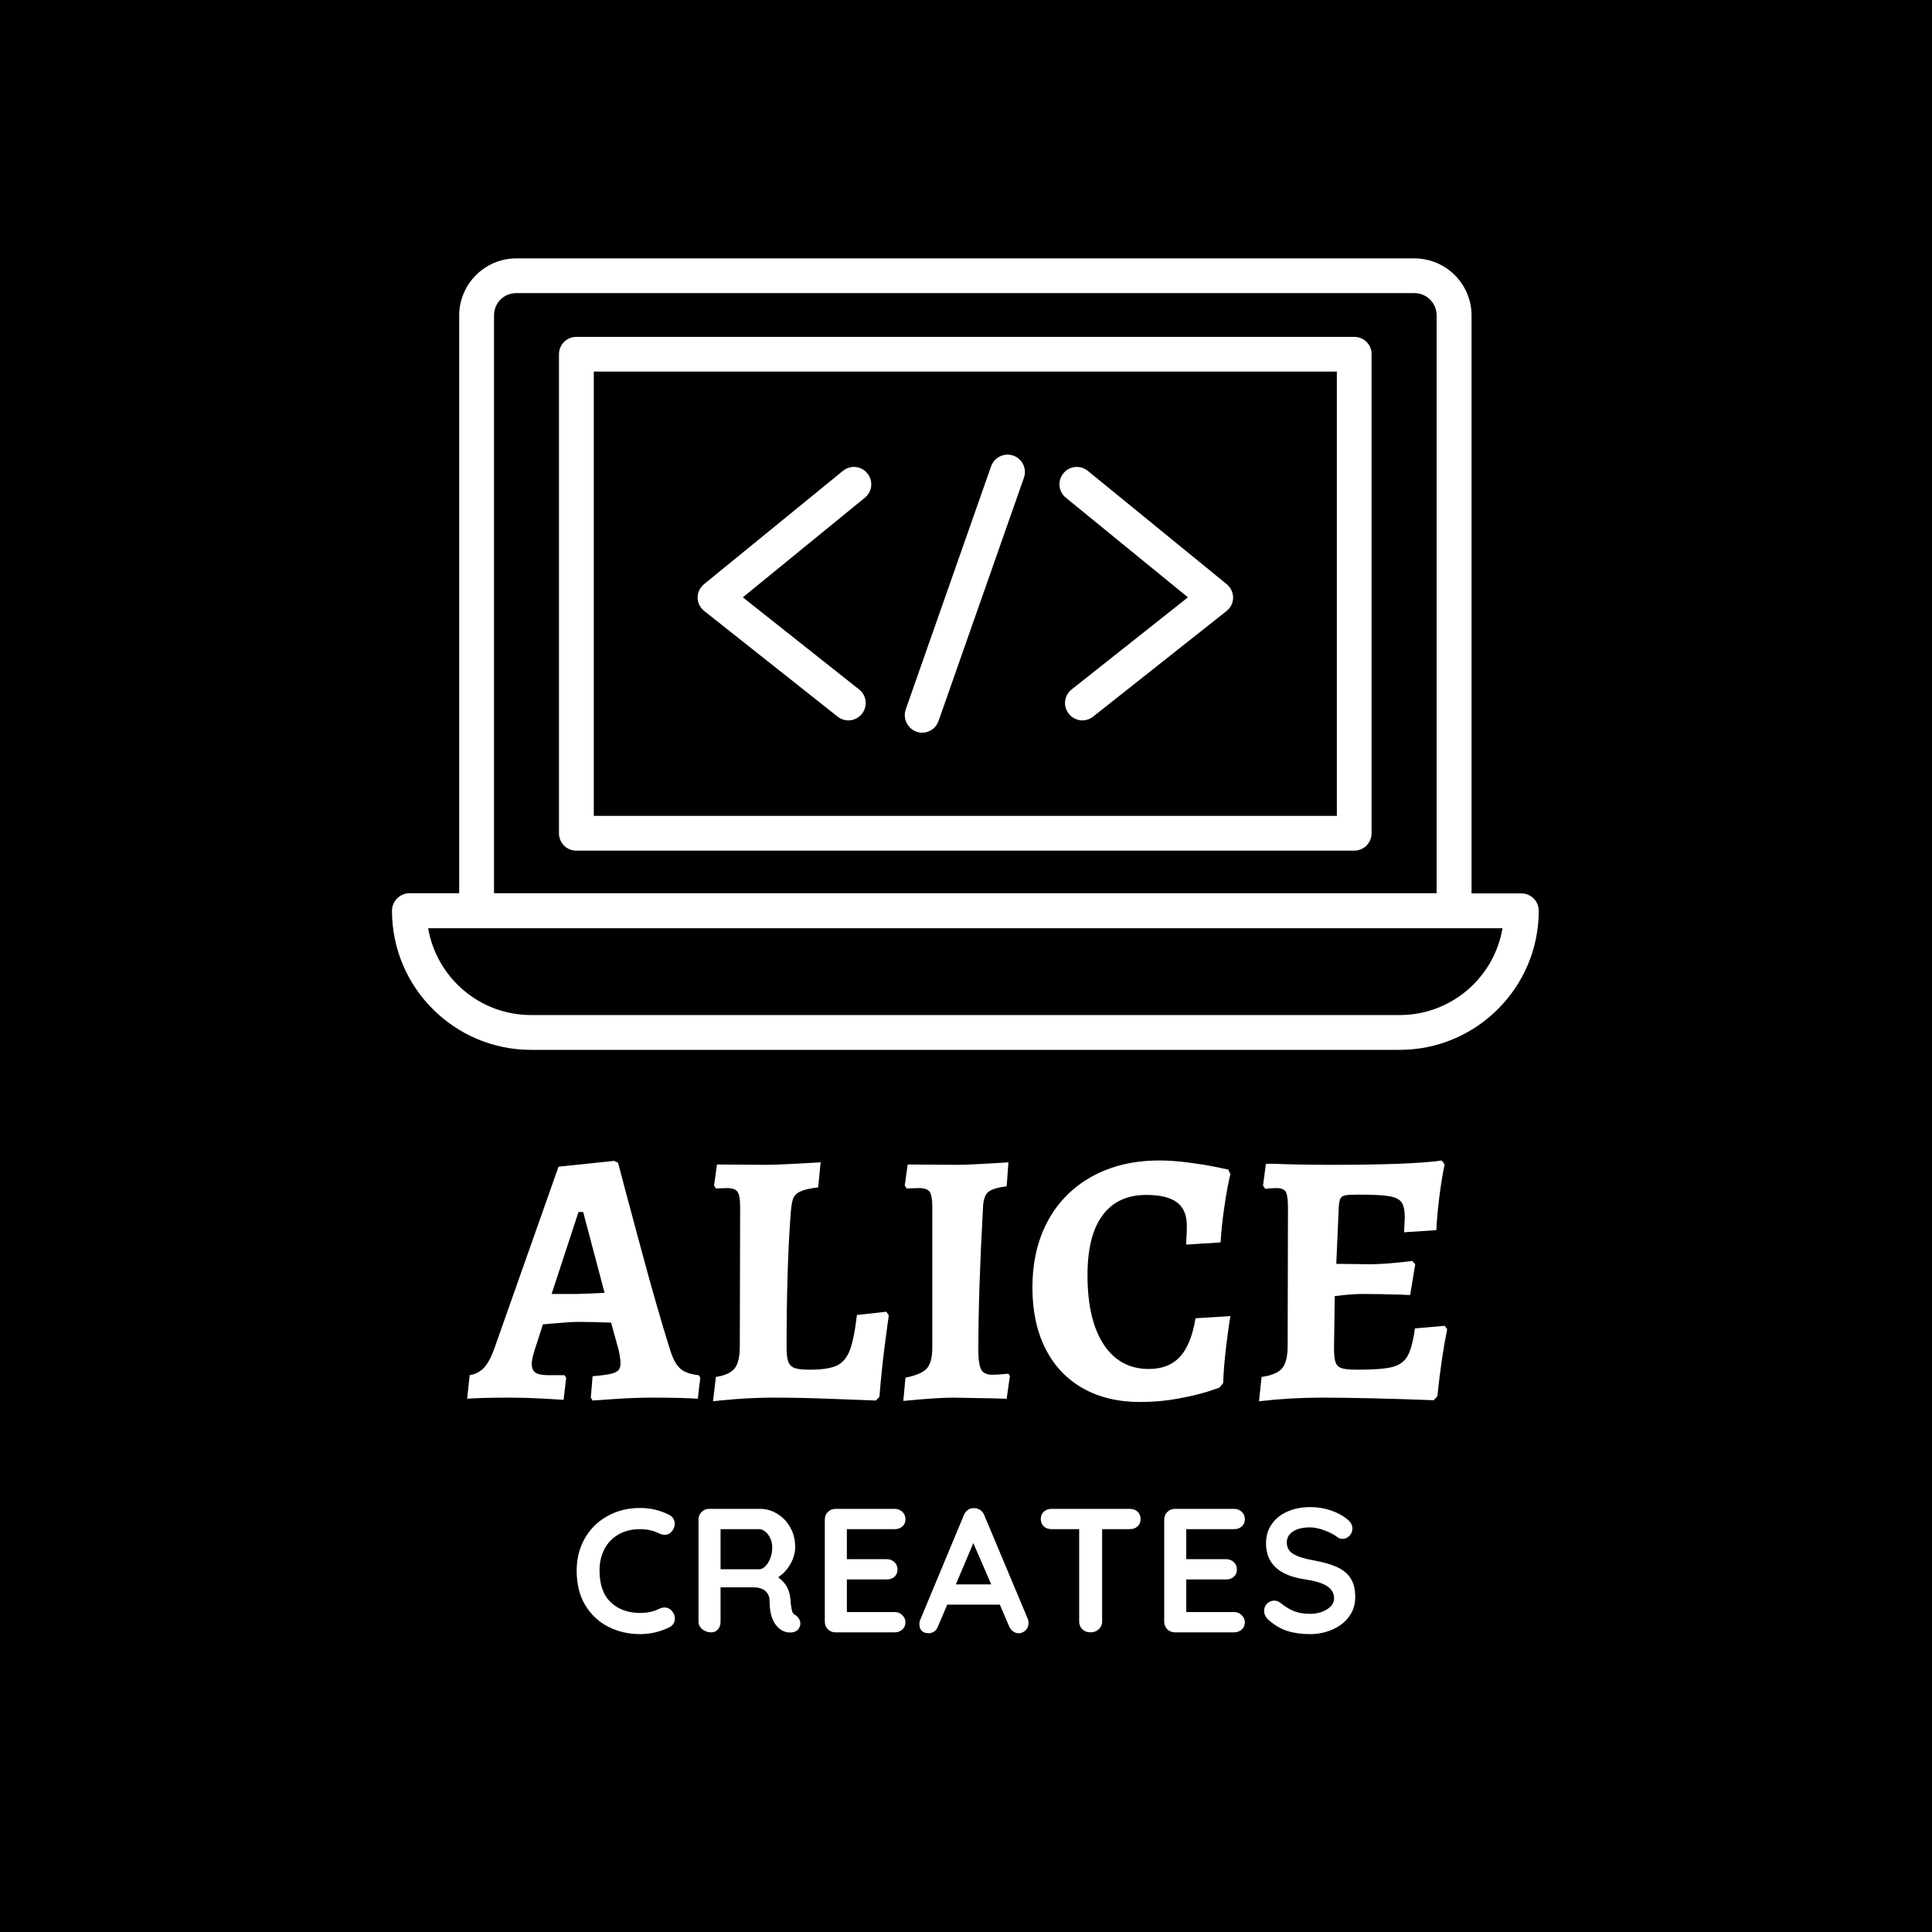 <svg xmlns="http://www.w3.org/2000/svg" xmlns:xlink="http://www.w3.org/1999/xlink" width="500" zoomAndPan="magnify" viewBox="0 0 375 375" height="500" preserveAspectRatio="xMidYMid meet" version="1.0"><defs><g/><clipPath id="31c8716079"><path d="M 76 50.172 L 299 50.172 L 299 203.922 L 76 203.922 Z M 76 50.172 " clip-rule="nonzero"/></clipPath></defs><rect x="-37.5" width="450" fill="#ffffff" y="-37.5" height="450" fill-opacity="1"/><rect x="-37.5" width="450" fill="#ffffff" y="-37.5" height="450" fill-opacity="1"/><rect x="-37.5" width="450" fill="#000000" y="-37.5" height="450" fill-opacity="1"/><g fill="#ffffff" fill-opacity="1"><g transform="translate(91.38, 271.28)"><g><path d="M 23.297 0 L 23.641 -4.156 C 25.234 -4.289 26.395 -4.441 27.125 -4.609 C 27.852 -4.773 28.359 -5.008 28.641 -5.312 C 28.922 -5.613 29.062 -6.07 29.062 -6.688 C 29.062 -7.25 28.945 -8.07 28.719 -9.156 L 27.234 -14.562 C 24.797 -14.656 22.641 -14.703 20.766 -14.703 C 19.922 -14.703 18.16 -14.586 15.484 -14.359 L 14 -14.219 L 12.25 -8.797 C 11.969 -7.766 11.828 -7.035 11.828 -6.609 C 11.828 -5.766 12.07 -5.176 12.562 -4.844 C 13.051 -4.52 13.906 -4.359 15.125 -4.359 L 18.156 -4.359 L 18.516 -3.875 L 18.016 0.422 C 17.359 0.379 15.953 0.297 13.797 0.172 C 11.641 0.055 9.617 0 7.734 0 C 5.766 0 3.992 0.02 2.422 0.062 C 0.859 0.113 -0.18 0.164 -0.703 0.219 L -0.219 -4.359 C 0.863 -4.547 1.754 -4.988 2.453 -5.688 C 3.16 -6.395 3.82 -7.551 4.438 -9.156 L 17.031 -44.828 L 27.797 -45.953 L 28.578 -45.609 C 29.273 -42.93 30.738 -37.453 32.969 -29.172 C 35.195 -20.891 37.109 -14.238 38.703 -9.219 C 39.223 -7.531 39.879 -6.332 40.672 -5.625 C 41.473 -4.926 42.672 -4.504 44.266 -4.359 L 44.547 -3.875 L 44.062 0.219 C 43.445 0.164 42.297 0.113 40.609 0.062 C 38.922 0.02 37.207 0 35.469 0 C 32.977 0 30.547 0.082 28.172 0.25 C 25.805 0.414 24.297 0.52 23.641 0.562 Z M 20.766 -20.125 C 21.273 -20.125 23.008 -20.195 25.969 -20.344 L 21.812 -36.031 L 20.906 -36.031 L 15.688 -20.125 Z M 20.766 -20.125 "/></g></g></g><g fill="#ffffff" fill-opacity="1"><g transform="translate(135.363, 271.28)"><g><path d="M 3.594 -4.016 C 5.375 -4.297 6.594 -4.859 7.25 -5.703 C 7.906 -6.547 8.234 -8 8.234 -10.062 L 8.297 -37.016 C 8.297 -38.473 8.129 -39.445 7.797 -39.938 C 7.473 -40.426 6.797 -40.672 5.766 -40.672 L 3.594 -40.609 L 3.234 -41.172 L 3.797 -45.25 L 13.234 -45.188 C 14.547 -45.188 16.457 -45.254 18.969 -45.391 C 21.477 -45.535 23.129 -45.629 23.922 -45.672 L 23.438 -40.812 C 21.844 -40.625 20.68 -40.352 19.953 -40 C 19.223 -39.656 18.754 -39.164 18.547 -38.531 C 18.336 -37.895 18.188 -36.898 18.094 -35.547 C 17.57 -28.504 17.312 -19.895 17.312 -9.719 C 17.312 -8.445 17.426 -7.516 17.656 -6.922 C 17.895 -6.336 18.316 -5.941 18.922 -5.734 C 19.535 -5.523 20.477 -5.422 21.75 -5.422 C 24.094 -5.422 25.836 -5.676 26.984 -6.188 C 28.141 -6.707 29 -7.691 29.562 -9.141 C 30.125 -10.598 30.594 -12.898 30.969 -16.047 L 36.672 -16.672 L 37.156 -15.969 C 37.02 -15.082 36.75 -13.078 36.344 -9.953 C 35.945 -6.836 35.609 -3.566 35.328 -0.141 L 34.625 0.562 C 33.352 0.52 30.609 0.414 26.391 0.25 C 22.172 0.082 18.348 0 14.922 0 C 12.336 0 9.875 0.094 7.531 0.281 C 5.188 0.469 3.688 0.609 3.031 0.703 Z M 3.594 -4.016 "/></g></g></g><g fill="#ffffff" fill-opacity="1"><g transform="translate(172.661, 271.28)"><g><path d="M 3.094 -3.875 C 5.156 -4.289 6.535 -4.883 7.234 -5.656 C 7.941 -6.438 8.297 -7.812 8.297 -9.781 L 8.297 -37.016 C 8.297 -38.473 8.129 -39.445 7.797 -39.938 C 7.473 -40.426 6.797 -40.672 5.766 -40.672 L 3.312 -40.609 L 2.953 -41.172 L 3.516 -45.25 L 13.234 -45.188 C 14.773 -45.188 18.055 -45.348 23.078 -45.672 L 22.734 -41.031 C 20.953 -40.789 19.766 -40.426 19.172 -39.938 C 18.586 -39.445 18.25 -38.547 18.156 -37.234 C 17.539 -26.16 17.234 -16.848 17.234 -9.297 C 17.234 -7.367 17.422 -6.078 17.797 -5.422 C 18.18 -4.766 18.91 -4.438 19.984 -4.438 C 20.504 -4.438 21.535 -4.504 23.078 -4.641 L 23.359 -4.219 L 22.734 0.219 L 20.203 0.141 L 12.391 0 C 10.234 0 6.992 0.211 2.672 0.641 Z M 3.094 -3.875 "/></g></g></g><g fill="#ffffff" fill-opacity="1"><g transform="translate(198.348, 271.28)"><g><path d="M 22.938 0.844 C 18.664 0.844 14.957 -0.047 11.812 -1.828 C 8.676 -3.609 6.266 -6.164 4.578 -9.5 C 2.891 -12.832 2.047 -16.773 2.047 -21.328 C 2.047 -26.297 3.051 -30.633 5.062 -34.344 C 7.082 -38.051 9.957 -40.926 13.688 -42.969 C 17.414 -45.008 21.742 -46.031 26.672 -46.031 C 28.41 -46.031 30.273 -45.898 32.266 -45.641 C 34.266 -45.379 35.969 -45.109 37.375 -44.828 C 38.781 -44.547 39.672 -44.359 40.047 -44.266 L 40.469 -43.344 C 40.375 -43.02 40.207 -42.27 39.969 -41.094 C 39.738 -39.926 39.484 -38.352 39.203 -36.375 C 38.922 -34.406 38.707 -32.32 38.562 -30.125 L 31.875 -29.703 C 31.875 -29.891 31.895 -30.32 31.938 -31 C 31.988 -31.676 32.016 -32.461 32.016 -33.359 C 32.016 -35.422 31.379 -36.93 30.109 -37.891 C 28.848 -38.859 26.859 -39.344 24.141 -39.344 C 20.43 -39.344 17.602 -38.023 15.656 -35.391 C 13.707 -32.766 12.734 -28.895 12.734 -23.781 C 12.734 -18.008 13.773 -13.531 15.859 -10.344 C 17.953 -7.156 20.875 -5.562 24.625 -5.562 C 27.207 -5.562 29.223 -6.348 30.672 -7.922 C 32.129 -9.492 33.141 -11.988 33.703 -15.406 L 40.469 -15.828 C 40.32 -15.035 40.07 -13.273 39.719 -10.547 C 39.375 -7.828 39.156 -5.25 39.062 -2.812 L 38.359 -1.969 C 38.359 -1.926 37.57 -1.656 36 -1.156 C 34.426 -0.664 32.5 -0.211 30.219 0.203 C 27.945 0.629 25.52 0.844 22.938 0.844 Z M 22.938 0.844 "/></g></g></g><g fill="#ffffff" fill-opacity="1"><g transform="translate(241.698, 271.28)"><g><path d="M 39.203 -13.297 C 38.453 -9.641 37.816 -5.301 37.297 -0.281 L 36.594 0.5 C 27.633 0.164 20.336 0 14.703 0 C 10.766 0 6.754 0.234 2.672 0.703 L 3.172 -4.016 C 5.141 -4.297 6.473 -4.859 7.172 -5.703 C 7.879 -6.547 8.234 -8 8.234 -10.062 L 8.297 -36.875 C 8.297 -38.426 8.156 -39.445 7.875 -39.938 C 7.594 -40.426 6.984 -40.672 6.047 -40.672 C 5.441 -40.672 4.719 -40.625 3.875 -40.531 L 3.453 -41.172 L 4.016 -45.391 L 5.422 -45.391 C 8.754 -45.254 12.531 -45.188 16.75 -45.188 C 27.207 -45.188 34.336 -45.469 38.141 -46.031 L 38.703 -45.25 C 38.328 -43.508 37.988 -41.441 37.688 -39.047 C 37.383 -36.66 37.188 -34.484 37.094 -32.516 L 30.828 -32.094 L 30.969 -34.906 C 30.969 -36.312 30.766 -37.305 30.359 -37.891 C 29.961 -38.484 29.164 -38.883 27.969 -39.094 C 26.77 -39.301 24.766 -39.406 21.953 -39.406 C 20.734 -39.406 19.891 -39.359 19.422 -39.266 C 18.953 -39.172 18.633 -38.957 18.469 -38.625 C 18.312 -38.301 18.207 -37.766 18.156 -37.016 L 17.672 -25.969 L 24.281 -25.891 C 25.258 -25.891 26.488 -25.945 27.969 -26.062 C 29.445 -26.188 30.938 -26.344 32.438 -26.531 L 33 -25.891 L 32.016 -19.922 C 31.41 -19.922 30.941 -19.941 30.609 -19.984 C 27.328 -20.078 24.723 -20.125 22.797 -20.125 C 21.348 -20.125 19.539 -19.984 17.375 -19.703 L 17.234 -9.641 C 17.234 -8.328 17.336 -7.391 17.547 -6.828 C 17.766 -6.266 18.164 -5.891 18.75 -5.703 C 19.344 -5.516 20.363 -5.422 21.812 -5.422 C 24.914 -5.422 27.156 -5.594 28.531 -5.938 C 29.914 -6.289 30.91 -7.008 31.516 -8.094 C 32.129 -9.176 32.602 -10.957 32.938 -13.438 L 38.703 -13.938 Z M 39.203 -13.297 "/></g></g></g><g fill="#ffffff" fill-opacity="1"><g transform="translate(110.556, 316.838)"><g><path d="M 19.344 -22.797 C 20.051 -22.43 20.406 -21.848 20.406 -21.047 C 20.406 -20.566 20.234 -20.102 19.891 -19.656 C 19.523 -19.176 19.055 -18.938 18.484 -18.938 C 18.098 -18.938 17.711 -19.035 17.328 -19.234 C 16.203 -19.766 14.988 -20.031 13.688 -20.031 C 12.094 -20.031 10.703 -19.691 9.516 -19.016 C 8.328 -18.336 7.41 -17.391 6.766 -16.172 C 6.129 -14.953 5.812 -13.555 5.812 -11.984 C 5.812 -9.285 6.535 -7.238 7.984 -5.844 C 9.441 -4.457 11.344 -3.766 13.688 -3.766 C 15.082 -3.766 16.297 -4.023 17.328 -4.547 C 17.734 -4.734 18.098 -4.828 18.422 -4.828 C 19.016 -4.828 19.516 -4.578 19.922 -4.078 C 20.266 -3.641 20.438 -3.172 20.438 -2.672 C 20.438 -2.305 20.344 -1.973 20.156 -1.672 C 19.977 -1.379 19.719 -1.156 19.375 -1 C 17.594 -0.102 15.695 0.344 13.688 0.344 C 11.457 0.344 9.406 -0.129 7.531 -1.078 C 5.656 -2.023 4.16 -3.422 3.047 -5.266 C 1.93 -7.117 1.375 -9.359 1.375 -11.984 C 1.375 -14.305 1.898 -16.391 2.953 -18.234 C 4.016 -20.086 5.484 -21.535 7.359 -22.578 C 9.234 -23.617 11.344 -24.141 13.688 -24.141 C 15.719 -24.141 17.602 -23.691 19.344 -22.797 Z M 19.344 -22.797 "/></g></g></g><g fill="#ffffff" fill-opacity="1"><g transform="translate(133.017, 316.838)"><g><path d="M 21.359 -3.359 C 21.66 -3.172 21.895 -2.926 22.062 -2.625 C 22.238 -2.332 22.328 -2.031 22.328 -1.719 C 22.328 -1.301 22.188 -0.922 21.906 -0.578 C 21.562 -0.172 21.035 0.031 20.328 0.031 C 19.785 0.031 19.285 -0.094 18.828 -0.344 C 17.18 -1.281 16.359 -3.188 16.359 -6.062 C 16.359 -6.883 16.086 -7.535 15.547 -8.016 C 15.016 -8.492 14.25 -8.734 13.25 -8.734 L 6.844 -8.734 L 6.844 -2.094 C 6.844 -1.469 6.676 -0.961 6.344 -0.578 C 6.02 -0.191 5.582 0 5.031 0 C 4.375 0 3.797 -0.195 3.297 -0.594 C 2.805 -1 2.562 -1.5 2.562 -2.094 L 2.562 -21.875 C 2.562 -22.469 2.758 -22.961 3.156 -23.359 C 3.562 -23.766 4.062 -23.969 4.656 -23.969 L 14.516 -23.969 C 15.703 -23.969 16.816 -23.645 17.859 -23 C 18.91 -22.363 19.75 -21.484 20.375 -20.359 C 21.008 -19.242 21.328 -17.992 21.328 -16.609 C 21.328 -15.461 21.02 -14.348 20.406 -13.266 C 19.789 -12.18 18.988 -11.32 18 -10.688 C 19.438 -9.676 20.227 -8.328 20.375 -6.641 C 20.438 -6.273 20.469 -5.922 20.469 -5.578 C 20.562 -4.867 20.656 -4.359 20.75 -4.047 C 20.844 -3.742 21.047 -3.516 21.359 -3.359 Z M 14.344 -12.25 C 14.75 -12.25 15.145 -12.441 15.531 -12.828 C 15.926 -13.223 16.25 -13.742 16.5 -14.391 C 16.75 -15.047 16.875 -15.75 16.875 -16.5 C 16.875 -17.133 16.75 -17.719 16.5 -18.25 C 16.25 -18.789 15.926 -19.223 15.531 -19.547 C 15.145 -19.867 14.75 -20.031 14.344 -20.031 L 6.844 -20.031 L 6.844 -12.25 Z M 14.344 -12.25 "/></g></g></g><g fill="#ffffff" fill-opacity="1"><g transform="translate(157.533, 316.838)"><g><path d="M 16.125 -3.938 C 16.719 -3.938 17.211 -3.734 17.609 -3.328 C 18.016 -2.93 18.219 -2.473 18.219 -1.953 C 18.219 -1.379 18.016 -0.91 17.609 -0.547 C 17.211 -0.18 16.719 0 16.125 0 L 4.656 0 C 4.062 0 3.562 -0.195 3.156 -0.594 C 2.758 -1 2.562 -1.5 2.562 -2.094 L 2.562 -21.875 C 2.562 -22.469 2.758 -22.961 3.156 -23.359 C 3.562 -23.766 4.062 -23.969 4.656 -23.969 L 16.125 -23.969 C 16.719 -23.969 17.211 -23.773 17.609 -23.391 C 18.016 -23.016 18.219 -22.531 18.219 -21.938 C 18.219 -21.375 18.02 -20.914 17.625 -20.562 C 17.238 -20.207 16.738 -20.031 16.125 -20.031 L 6.844 -20.031 L 6.844 -14.203 L 14.578 -14.203 C 15.172 -14.203 15.664 -14.016 16.062 -13.641 C 16.469 -13.266 16.672 -12.781 16.672 -12.188 C 16.672 -11.613 16.477 -11.148 16.094 -10.797 C 15.707 -10.441 15.203 -10.266 14.578 -10.266 L 6.844 -10.266 L 6.844 -3.938 Z M 16.125 -3.938 "/></g></g></g><g fill="#ffffff" fill-opacity="1"><g transform="translate(178.111, 316.838)"><g><path d="M 21.359 -2.672 C 21.473 -2.367 21.531 -2.094 21.531 -1.844 C 21.531 -1.25 21.336 -0.766 20.953 -0.391 C 20.566 -0.016 20.117 0.172 19.609 0.172 C 19.203 0.172 18.832 0.047 18.5 -0.203 C 18.164 -0.453 17.91 -0.797 17.734 -1.234 L 15.953 -5.375 L 5.75 -5.375 L 3.969 -1.203 C 3.812 -0.766 3.566 -0.426 3.234 -0.188 C 2.898 0.051 2.539 0.172 2.156 0.172 C 1.562 0.172 1.109 0.016 0.797 -0.297 C 0.492 -0.617 0.344 -1.055 0.344 -1.609 C 0.344 -1.816 0.375 -2.035 0.438 -2.266 L 8.969 -22.734 C 9.156 -23.191 9.43 -23.547 9.797 -23.797 C 10.16 -24.047 10.57 -24.145 11.031 -24.094 C 11.438 -24.094 11.816 -23.973 12.172 -23.734 C 12.523 -23.492 12.781 -23.16 12.938 -22.734 Z M 7.422 -9.312 L 14.281 -9.312 L 10.812 -17.328 Z M 7.422 -9.312 "/></g></g></g><g fill="#ffffff" fill-opacity="1"><g transform="translate(200.983, 316.838)"><g><path d="M 18.312 -23.969 C 18.926 -23.969 19.426 -23.785 19.812 -23.422 C 20.207 -23.055 20.406 -22.578 20.406 -21.984 C 20.406 -21.391 20.207 -20.914 19.812 -20.562 C 19.426 -20.207 18.926 -20.031 18.312 -20.031 L 12.938 -20.031 L 12.938 -2.094 C 12.938 -1.5 12.719 -1 12.281 -0.594 C 11.852 -0.195 11.32 0 10.688 0 C 10.039 0 9.508 -0.195 9.094 -0.594 C 8.688 -1 8.484 -1.5 8.484 -2.094 L 8.484 -20.031 L 3.109 -20.031 C 2.492 -20.031 1.992 -20.211 1.609 -20.578 C 1.223 -20.941 1.031 -21.422 1.031 -22.016 C 1.031 -22.586 1.227 -23.055 1.625 -23.422 C 2.02 -23.785 2.516 -23.969 3.109 -23.969 Z M 18.312 -23.969 "/></g></g></g><g fill="#ffffff" fill-opacity="1"><g transform="translate(223.409, 316.838)"><g><path d="M 16.125 -3.938 C 16.719 -3.938 17.211 -3.734 17.609 -3.328 C 18.016 -2.93 18.219 -2.473 18.219 -1.953 C 18.219 -1.379 18.016 -0.91 17.609 -0.547 C 17.211 -0.18 16.719 0 16.125 0 L 4.656 0 C 4.062 0 3.562 -0.195 3.156 -0.594 C 2.758 -1 2.562 -1.5 2.562 -2.094 L 2.562 -21.875 C 2.562 -22.469 2.758 -22.961 3.156 -23.359 C 3.562 -23.766 4.062 -23.969 4.656 -23.969 L 16.125 -23.969 C 16.719 -23.969 17.211 -23.773 17.609 -23.391 C 18.016 -23.016 18.219 -22.531 18.219 -21.938 C 18.219 -21.375 18.02 -20.914 17.625 -20.562 C 17.238 -20.207 16.738 -20.031 16.125 -20.031 L 6.844 -20.031 L 6.844 -14.203 L 14.578 -14.203 C 15.172 -14.203 15.664 -14.016 16.062 -13.641 C 16.469 -13.266 16.672 -12.781 16.672 -12.188 C 16.672 -11.613 16.477 -11.148 16.094 -10.797 C 15.707 -10.441 15.203 -10.266 14.578 -10.266 L 6.844 -10.266 L 6.844 -3.938 Z M 16.125 -3.938 "/></g></g></g><g fill="#ffffff" fill-opacity="1"><g transform="translate(243.987, 316.838)"><g><path d="M 10.266 0.344 C 8.629 0.344 7.172 0.141 5.891 -0.266 C 4.609 -0.68 3.41 -1.379 2.297 -2.359 C 1.68 -2.91 1.375 -3.516 1.375 -4.172 C 1.375 -4.703 1.566 -5.164 1.953 -5.562 C 2.336 -5.957 2.805 -6.156 3.359 -6.156 C 3.785 -6.156 4.172 -6.02 4.516 -5.75 C 5.43 -5 6.32 -4.453 7.188 -4.109 C 8.051 -3.766 9.078 -3.594 10.266 -3.594 C 11.547 -3.594 12.645 -3.879 13.562 -4.453 C 14.488 -5.023 14.953 -5.734 14.953 -6.578 C 14.953 -7.598 14.492 -8.398 13.578 -8.984 C 12.672 -9.566 11.227 -10.004 9.25 -10.297 C 4.25 -11.035 1.75 -13.363 1.75 -17.281 C 1.75 -18.719 2.125 -19.969 2.875 -21.031 C 3.625 -22.094 4.648 -22.906 5.953 -23.469 C 7.254 -24.031 8.703 -24.312 10.297 -24.312 C 11.742 -24.312 13.098 -24.094 14.359 -23.656 C 15.629 -23.219 16.688 -22.645 17.531 -21.938 C 18.188 -21.414 18.516 -20.812 18.516 -20.125 C 18.516 -19.602 18.32 -19.141 17.938 -18.734 C 17.551 -18.336 17.094 -18.141 16.562 -18.141 C 16.227 -18.141 15.922 -18.242 15.641 -18.453 C 15.047 -18.93 14.219 -19.367 13.156 -19.766 C 12.102 -20.172 11.148 -20.375 10.297 -20.375 C 8.859 -20.375 7.742 -20.102 6.953 -19.562 C 6.172 -19.031 5.781 -18.328 5.781 -17.453 C 5.781 -16.473 6.188 -15.734 7 -15.234 C 7.812 -14.734 9.082 -14.32 10.812 -14 C 12.781 -13.656 14.348 -13.211 15.516 -12.672 C 16.691 -12.141 17.578 -11.41 18.172 -10.484 C 18.766 -9.566 19.062 -8.344 19.062 -6.812 C 19.062 -5.375 18.656 -4.113 17.844 -3.031 C 17.039 -1.945 15.961 -1.113 14.609 -0.531 C 13.266 0.051 11.816 0.344 10.266 0.344 Z M 10.266 0.344 "/></g></g></g><g clip-path="url(#31c8716079)"><path fill="#ffffff" d="M 271.672 197.02 L 103.078 197.02 C 93.062 197.02 84.742 189.73 83.102 180.168 L 291.633 180.168 C 290.031 189.73 281.691 197.02 271.672 197.02 Z M 95.887 61.238 C 95.887 58.805 97.785 56.891 100.215 56.891 L 274.5 56.891 C 276.93 56.891 278.848 58.805 278.848 61.238 L 278.848 173.371 L 95.887 173.371 Z M 295.285 173.41 L 285.625 173.41 L 285.625 61.238 C 285.625 55.133 280.664 50.152 274.52 50.152 L 100.215 50.152 C 94.109 50.152 89.129 55.133 89.129 61.238 L 89.129 173.371 L 79.465 173.371 C 77.59 173.41 76.086 174.914 76.086 176.789 C 76.086 191.668 88.199 203.777 103.078 203.777 L 271.672 203.777 C 286.555 203.777 298.668 191.668 298.668 176.789 C 298.668 174.914 297.184 173.41 295.285 173.41 " fill-opacity="1" fill-rule="nonzero"/></g><path fill="#ffffff" d="M 259.5 158.359 L 115.254 158.359 L 115.254 72.121 L 259.48 72.121 L 259.48 158.359 Z M 262.879 65.387 L 111.875 65.387 C 109.996 65.387 108.496 66.887 108.496 68.762 L 108.496 161.734 C 108.496 163.613 109.996 165.113 111.875 165.113 L 262.84 165.113 C 264.719 165.113 266.219 163.613 266.219 161.734 L 266.219 68.762 C 266.258 66.887 264.719 65.387 262.879 65.387 " fill-opacity="1" fill-rule="nonzero"/><path fill="#ffffff" d="M 177.871 142.02 C 178.266 142.156 178.621 142.215 179 142.215 C 180.383 142.215 181.668 141.348 182.16 139.965 L 198.738 92.746 C 199.371 90.969 198.422 89.055 196.703 88.441 C 194.926 87.809 193.008 88.758 192.375 90.496 L 175.797 137.711 C 175.203 139.469 176.152 141.387 177.871 142.02 Z M 230.574 115.941 L 208.008 133.82 C 206.543 134.965 206.289 137.082 207.453 138.543 C 208.105 139.371 209.113 139.828 210.082 139.828 C 210.812 139.828 211.543 139.59 212.176 139.094 L 238.062 118.609 C 238.852 117.996 239.348 117.008 239.348 116 C 239.348 114.992 238.871 114.023 238.082 113.371 L 211.129 91.383 C 209.668 90.219 207.551 90.418 206.406 91.879 C 205.219 93.34 205.438 95.453 206.879 96.602 Z M 162.578 139.094 C 163.211 139.59 163.941 139.828 164.672 139.828 C 165.68 139.828 166.648 139.371 167.301 138.543 C 168.465 137.082 168.211 134.965 166.746 133.82 L 144.18 115.941 L 167.875 96.602 C 169.316 95.434 169.535 93.301 168.348 91.879 C 167.184 90.418 165.047 90.219 163.625 91.383 L 136.672 113.371 C 135.883 114.023 135.406 114.953 135.406 116 C 135.406 117.008 135.902 117.996 136.711 118.609 L 162.578 139.094 " fill-opacity="1" fill-rule="nonzero"/></svg>